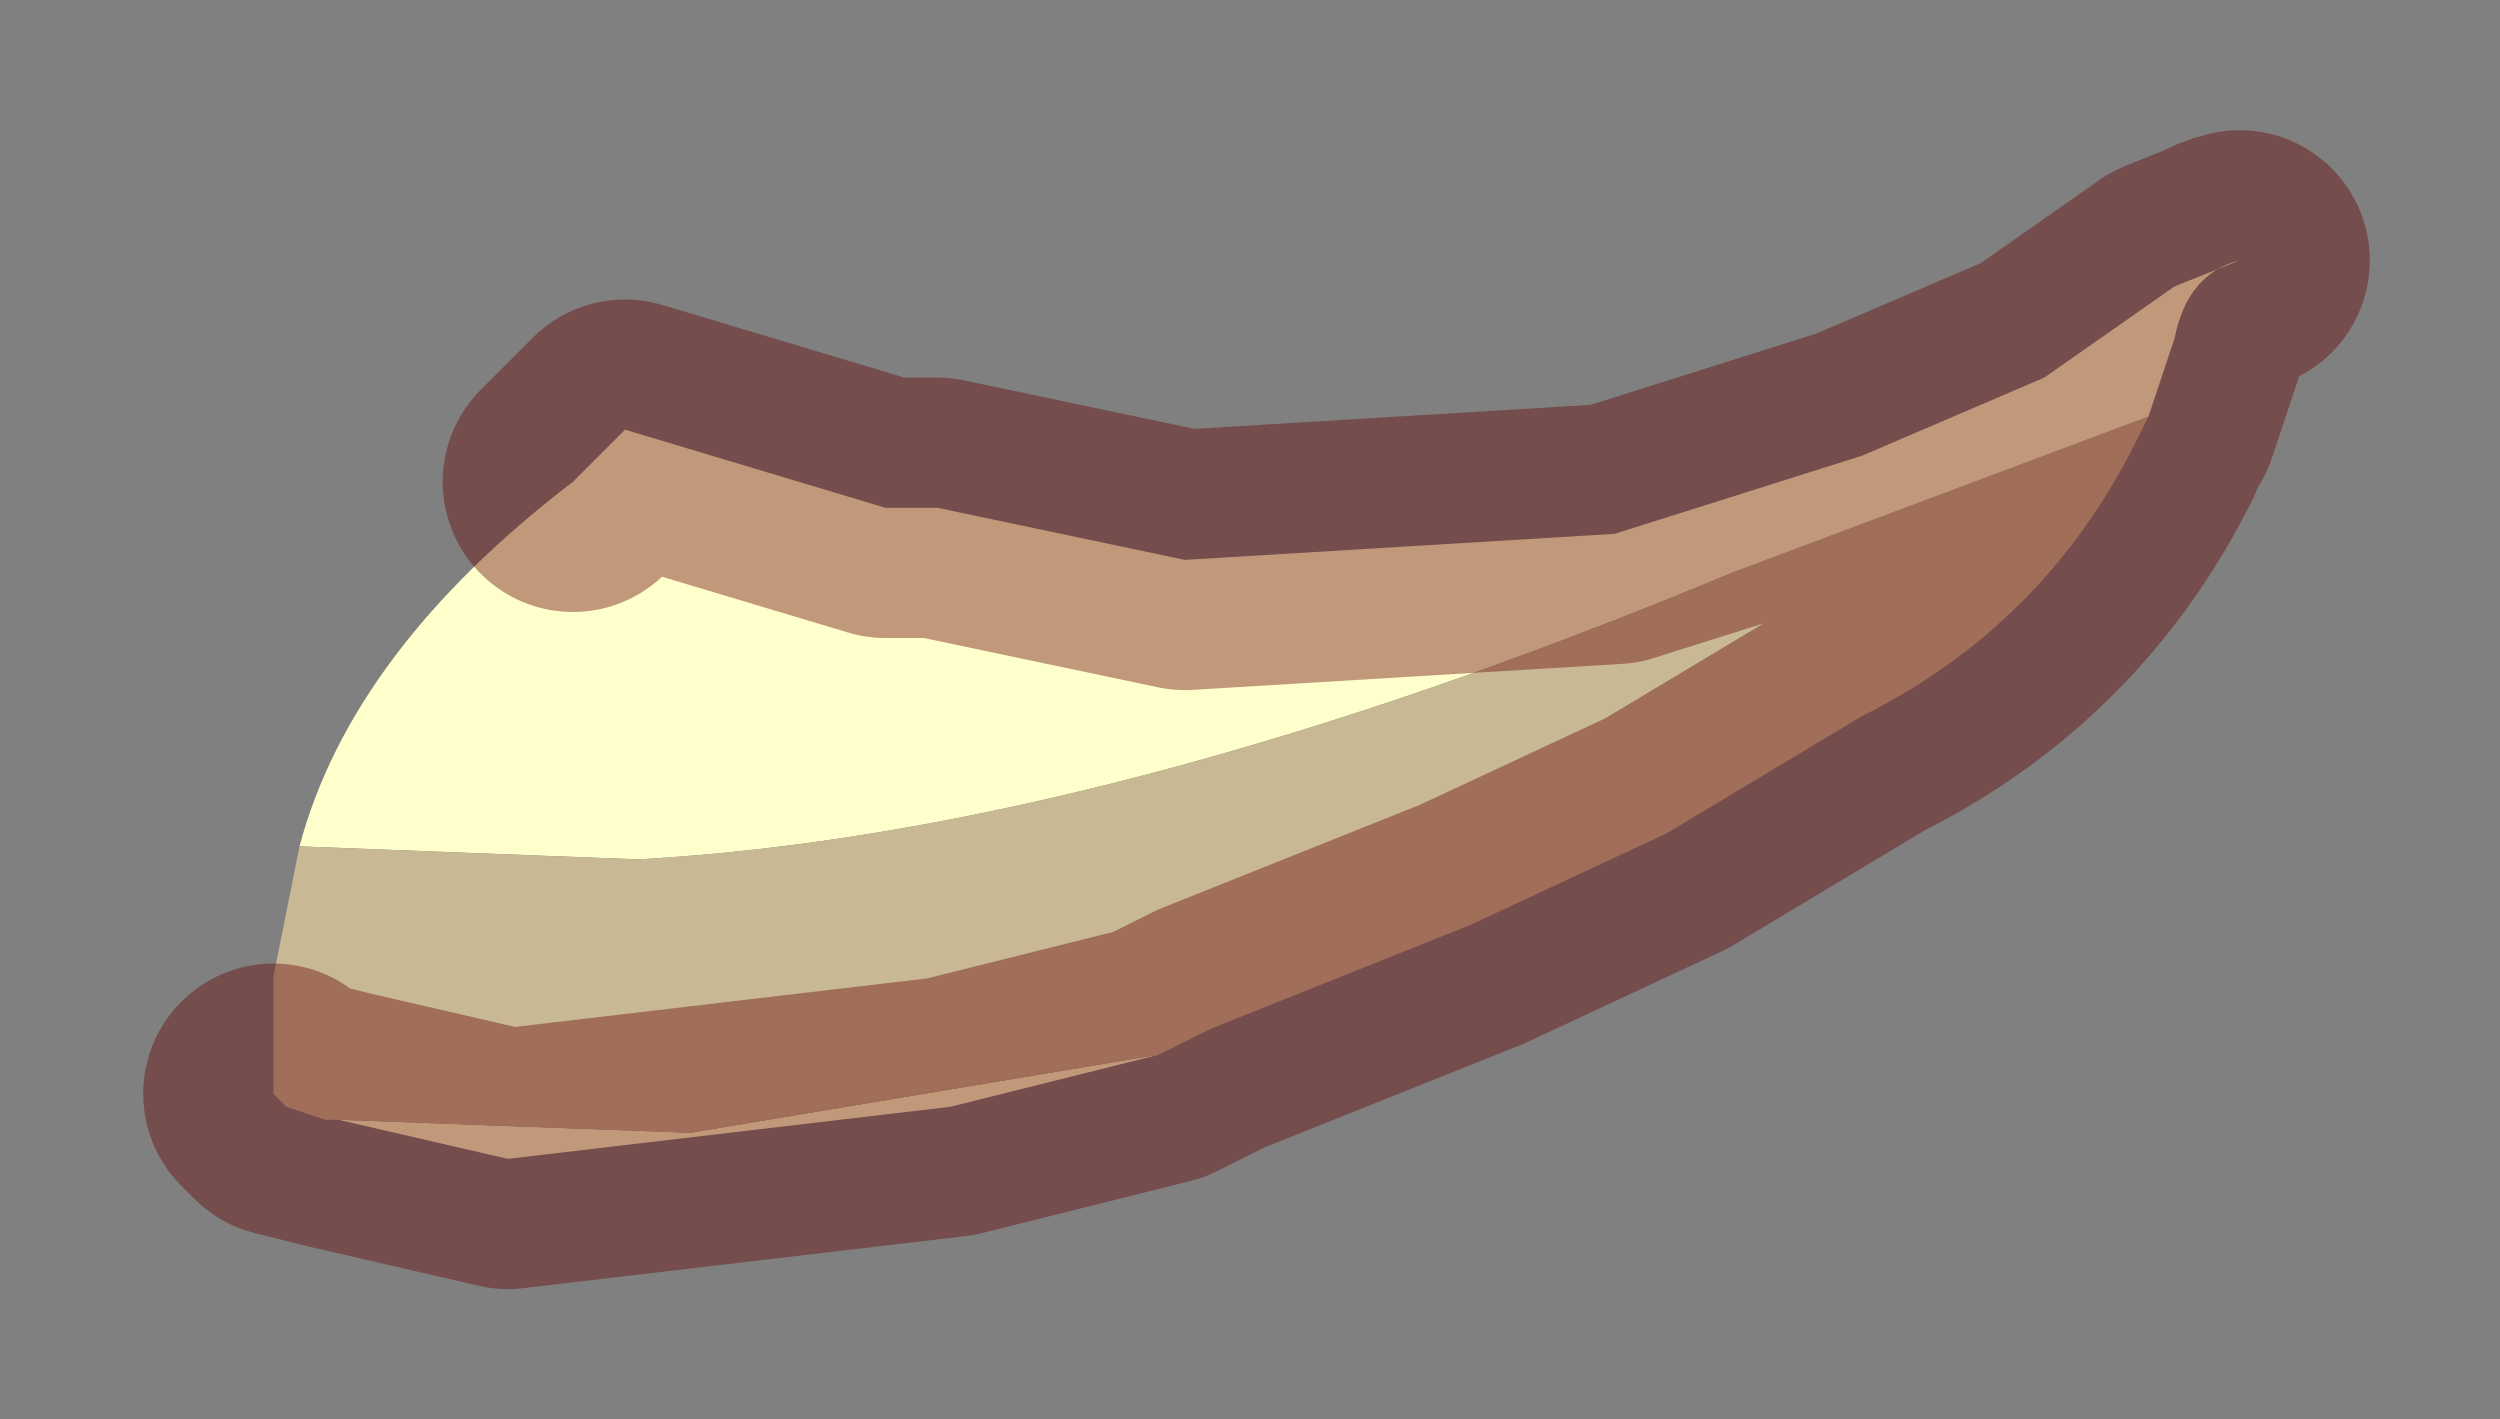 <?xml version="1.0" encoding="UTF-8" standalone="no"?>
<svg xmlns:xlink="http://www.w3.org/1999/xlink" height="5.45px" width="9.6px" xmlns="http://www.w3.org/2000/svg">
  <rect width="100%" height="100%" fill="#808080" stroke="none"/>
  <g transform="matrix(1.0, 0.0, 0.0, 1.0, 4.7, 2.75)">
    <path d="M-2.3 -1.1 L-1.8 -0.95 -1.3 -0.8 -1.25 -0.8 -1.1 -0.8 -0.15 -0.6 1.5 -0.7 2.45 -1.0 3.15 -1.3 3.65 -1.65 3.9 -1.75 Q3.7 -1.7 3.65 -1.45 L3.55 -1.15 1.95 -0.55 Q-0.45 0.45 -2.25 0.55 L-3.55 0.5 Q-3.35 -0.25 -2.5 -0.9 L-2.4 -1.0 -2.3 -1.1 M-0.25 1.3 L-1.05 1.5 -2.75 1.7 -3.4 1.55 -2.05 1.6 -0.25 1.3" fill="#ffffcc" fill-rule="evenodd" stroke="none"/>
    <path d="M3.55 -1.15 L3.5 -1.05 Q3.15 -0.35 2.45 0.0 L1.7 0.45 0.95 0.8 -0.05 1.2 -0.25 1.3 -2.05 1.6 -3.4 1.55 -3.45 1.55 -3.6 1.5 -3.65 1.45 -3.65 1.0 -3.55 0.5 -2.25 0.55 Q-0.45 0.45 1.95 -0.55 L3.55 -1.15 M-3.6 1.5 L-3.4 1.55 -3.6 1.5" fill="#c9b894" fill-rule="evenodd" stroke="none"/>
    <path d="M-2.3 -1.1 L-1.8 -0.95 -1.3 -0.8 -1.25 -0.8 -1.1 -0.8 -0.15 -0.6 1.5 -0.7 2.45 -1.0 3.15 -1.3 3.65 -1.65 3.9 -1.75 Q3.7 -1.7 3.65 -1.45 L3.55 -1.15 M3.5 -1.05 Q3.15 -0.35 2.45 0.0 L1.7 0.45 0.95 0.8 -0.05 1.2 -0.25 1.3 -1.05 1.5 -2.75 1.7 -3.4 1.55 -3.6 1.5 -3.65 1.45 M-2.5 -0.9 L-2.3 -1.1" fill="none" stroke="#660000" stroke-linecap="round" stroke-linejoin="round" stroke-opacity="0.4" stroke-width="1"/>
  </g>
</svg>